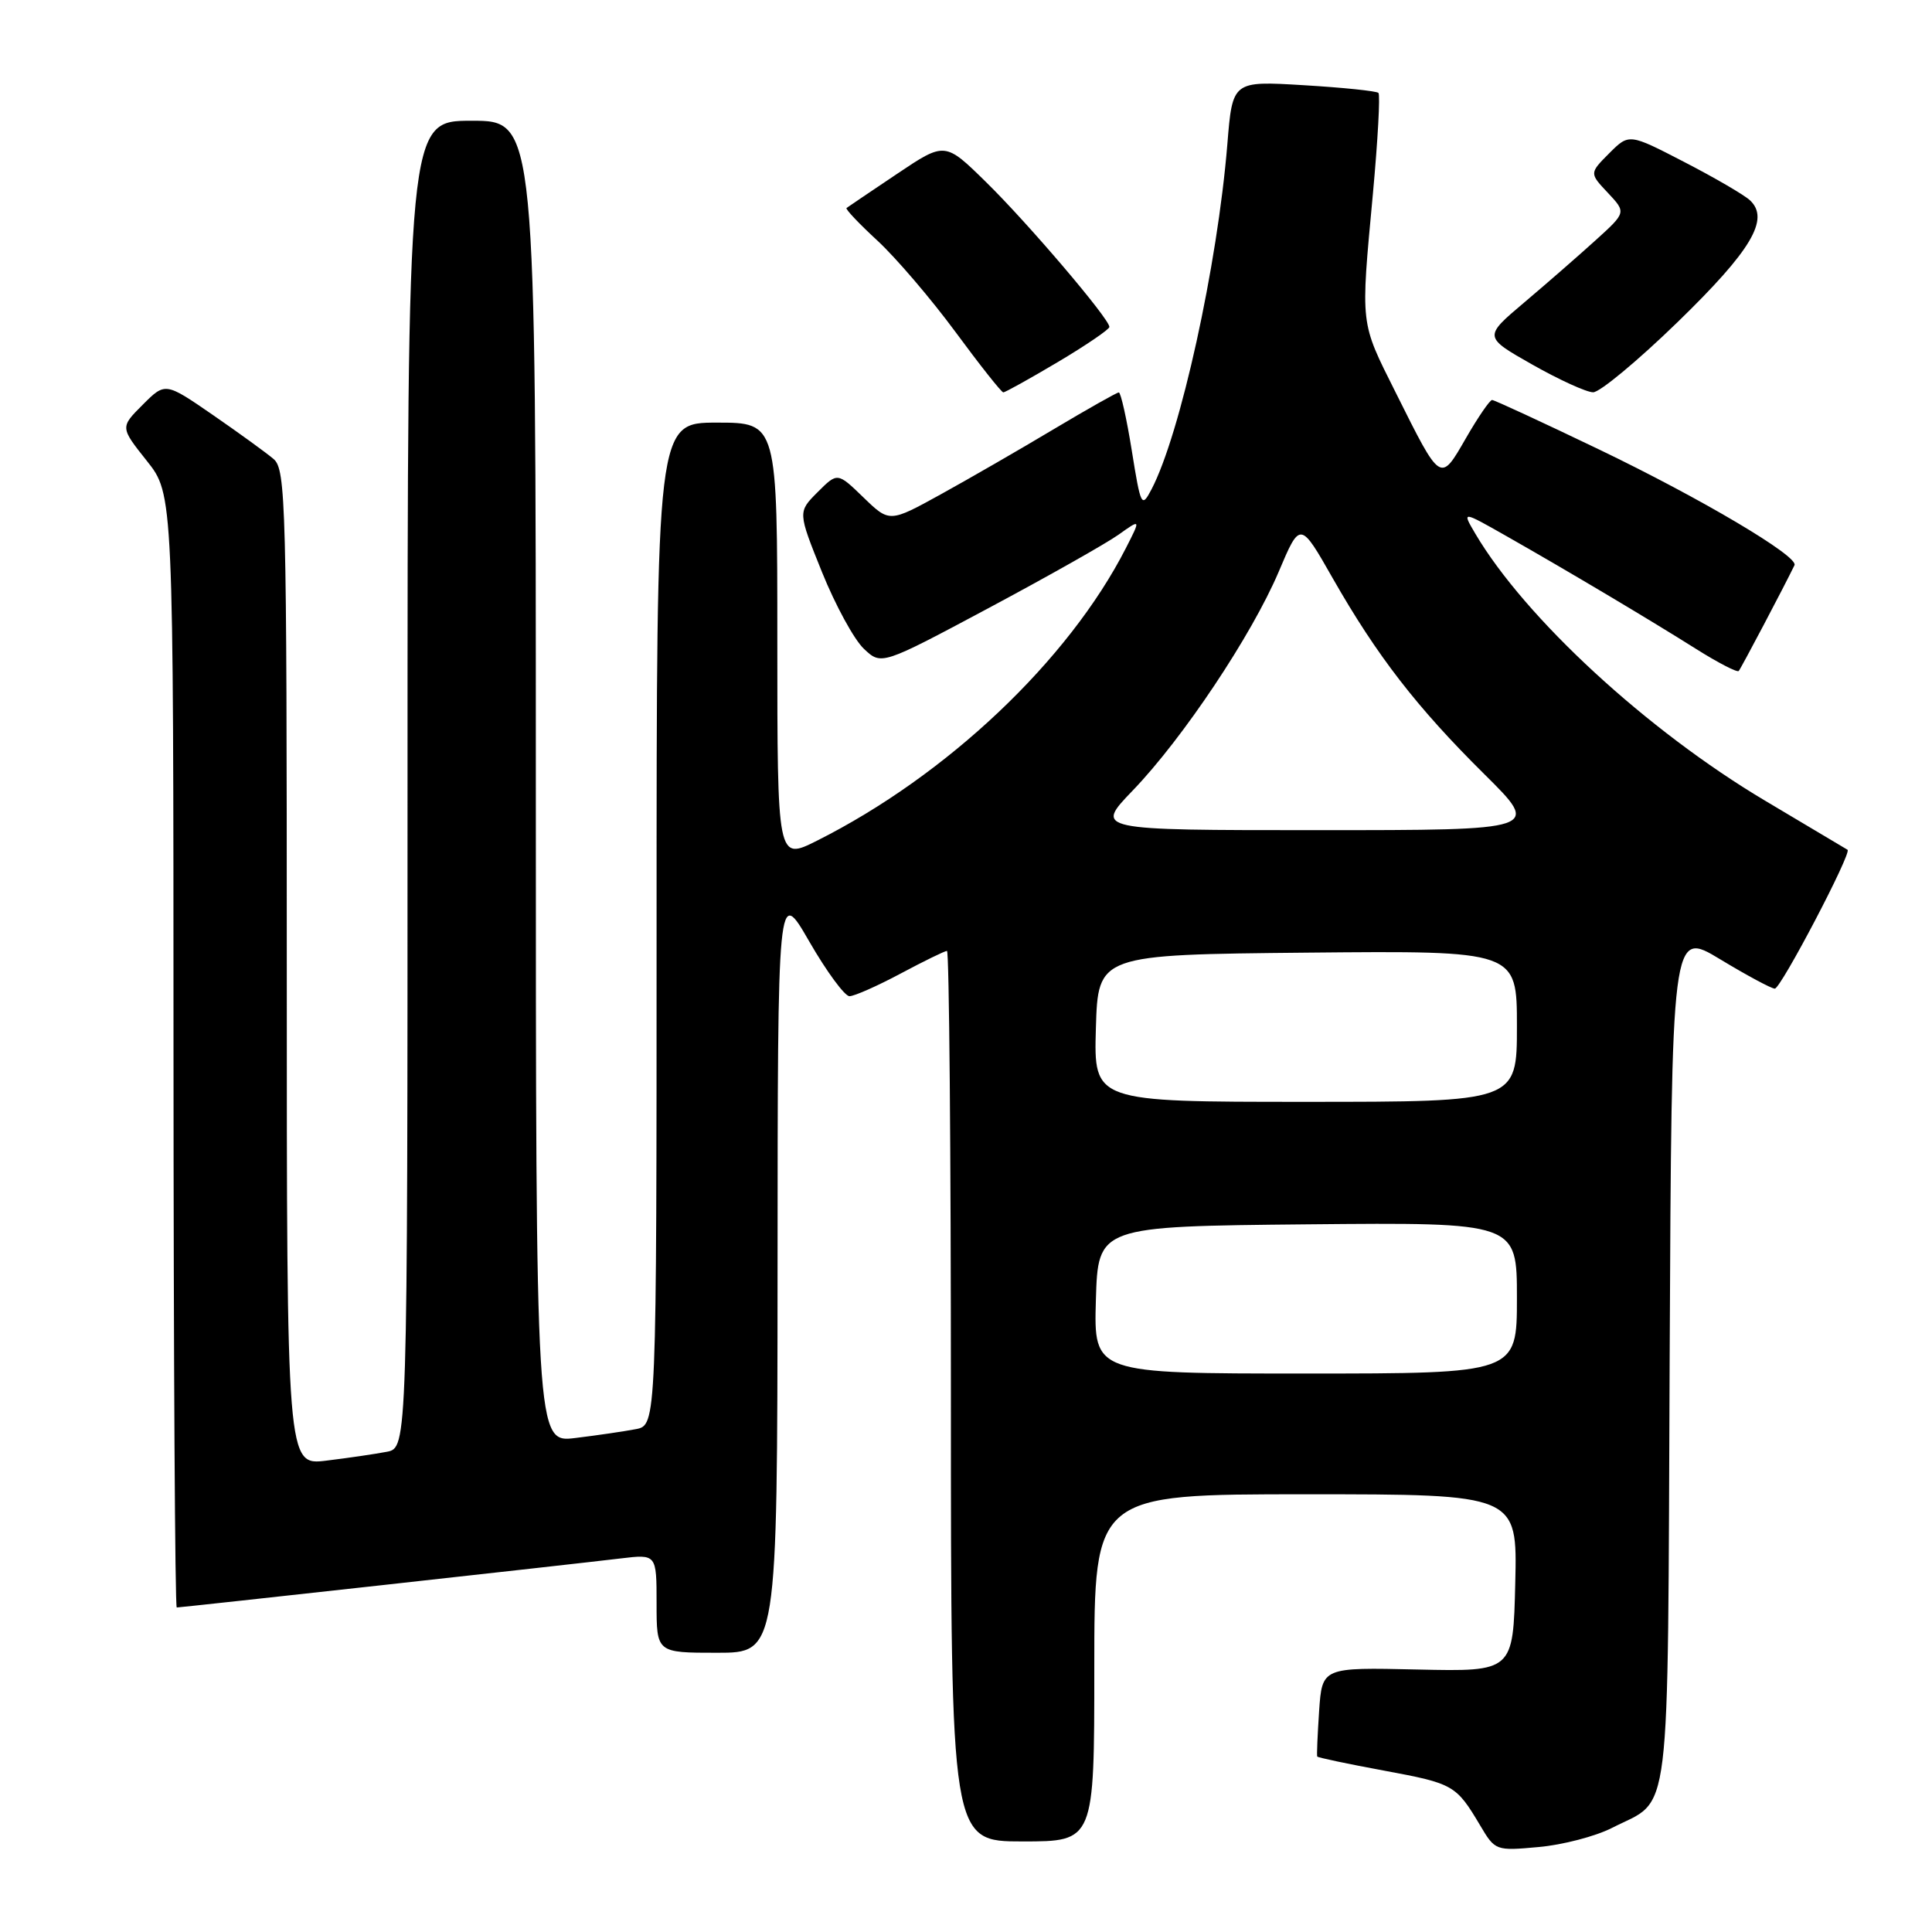 <?xml version="1.0" encoding="UTF-8" standalone="no"?>
<!DOCTYPE svg PUBLIC "-//W3C//DTD SVG 1.1//EN" "http://www.w3.org/Graphics/SVG/1.1/DTD/svg11.dtd" >
<svg xmlns="http://www.w3.org/2000/svg" xmlns:xlink="http://www.w3.org/1999/xlink" version="1.1" viewBox="0 0 256 256">
 <g >
 <path fill="currentColor"
d=" M 213.57 242.22 C 221.56 238.14 220.95 243.09 221.24 179.79 C 221.50 123.22 221.50 123.22 227.93 127.11 C 231.47 129.25 234.73 131.00 235.17 131.00 C 235.97 131.00 245.42 112.97 244.81 112.60 C 244.64 112.50 239.73 109.58 233.89 106.10 C 218.27 96.81 202.10 81.91 195.49 70.72 C 193.70 67.68 193.70 67.68 199.60 71.03 C 207.68 75.62 218.44 82.02 224.76 86.00 C 227.65 87.82 230.19 89.13 230.39 88.91 C 230.68 88.59 236.46 77.63 237.78 74.89 C 238.34 73.72 225.38 66.04 211.87 59.55 C 204.38 55.95 198.00 53.00 197.71 53.00 C 197.41 53.00 195.85 55.27 194.25 58.05 C 190.82 63.99 190.97 64.09 184.93 52.00 C 180.18 42.50 180.28 43.34 181.92 25.64 C 182.57 18.57 182.90 12.57 182.65 12.31 C 182.39 12.06 177.94 11.60 172.75 11.29 C 163.31 10.72 163.31 10.72 162.63 19.11 C 161.32 35.17 156.40 57.54 152.58 64.84 C 151.27 67.33 151.16 67.12 149.97 59.72 C 149.29 55.47 148.51 52.00 148.25 52.00 C 147.99 52.00 144.12 54.19 139.64 56.86 C 135.16 59.54 128.43 63.42 124.68 65.49 C 117.86 69.25 117.86 69.25 114.41 65.91 C 110.97 62.58 110.97 62.58 108.34 65.21 C 105.71 67.84 105.71 67.84 108.92 75.81 C 110.69 80.19 113.18 84.76 114.47 85.97 C 116.79 88.16 116.79 88.16 131.02 80.56 C 138.84 76.38 146.58 72.01 148.21 70.85 C 151.17 68.74 151.17 68.74 149.19 72.62 C 141.60 87.49 125.49 102.74 108.25 111.40 C 103.00 114.03 103.00 114.03 103.00 85.02 C 103.00 56.00 103.00 56.00 95.00 56.00 C 87.00 56.00 87.00 56.00 87.00 122.42 C 87.00 188.84 87.00 188.84 84.25 189.37 C 82.74 189.66 79.14 190.19 76.25 190.54 C 71.00 191.19 71.00 191.19 71.00 103.59 C 71.00 16.00 71.00 16.00 62.50 16.00 C 54.00 16.00 54.00 16.00 54.00 103.92 C 54.00 191.84 54.00 191.84 51.25 192.37 C 49.74 192.66 46.14 193.19 43.25 193.54 C 38.00 194.19 38.00 194.19 38.00 128.25 C 38.00 66.68 37.88 62.21 36.25 60.82 C 35.29 60.00 31.66 57.37 28.20 54.98 C 21.90 50.64 21.90 50.64 18.91 53.63 C 15.92 56.62 15.92 56.62 19.45 61.06 C 22.98 65.50 22.98 65.50 22.99 139.25 C 23.00 179.81 23.19 213.00 23.42 213.00 C 23.98 213.00 76.16 207.24 82.25 206.50 C 87.00 205.93 87.00 205.93 87.00 212.47 C 87.00 219.00 87.00 219.00 95.00 219.00 C 103.00 219.00 103.00 219.00 103.03 168.25 C 103.05 117.50 103.05 117.50 107.23 124.75 C 109.53 128.74 111.93 132.00 112.56 132.00 C 113.20 132.00 116.25 130.65 119.34 129.00 C 122.43 127.35 125.20 126.00 125.48 126.00 C 125.77 126.00 126.00 152.55 126.00 185.00 C 126.00 244.00 126.00 244.00 135.50 244.00 C 145.00 244.00 145.00 244.00 145.00 221.00 C 145.00 198.00 145.00 198.00 173.03 198.00 C 201.06 198.00 201.06 198.00 200.78 209.75 C 200.50 221.50 200.50 221.50 187.84 221.22 C 175.19 220.93 175.19 220.93 174.79 226.72 C 174.58 229.90 174.46 232.61 174.54 232.75 C 174.61 232.89 178.60 233.73 183.41 234.62 C 192.62 236.33 192.94 236.52 196.13 241.88 C 198.11 245.23 198.20 245.26 203.89 244.74 C 207.05 244.46 211.41 243.32 213.57 242.22 Z  M 140.19 47.96 C 143.94 45.73 147.00 43.64 147.00 43.32 C 147.00 42.24 136.25 29.61 130.67 24.14 C 125.21 18.78 125.21 18.78 118.86 23.04 C 115.36 25.39 112.35 27.42 112.17 27.56 C 111.99 27.70 113.84 29.65 116.27 31.89 C 118.70 34.14 123.35 39.57 126.60 43.98 C 129.84 48.38 132.70 51.99 132.94 51.99 C 133.18 52.00 136.45 50.18 140.19 47.96 Z  M 222.28 42.69 C 232.08 33.17 234.54 29.03 231.88 26.54 C 231.12 25.83 227.21 23.55 223.18 21.47 C 215.86 17.68 215.86 17.68 213.23 20.31 C 210.60 22.95 210.60 22.95 213.05 25.55 C 215.49 28.15 215.49 28.15 211.43 31.83 C 209.20 33.85 204.95 37.56 201.98 40.07 C 196.57 44.64 196.57 44.64 203.04 48.31 C 206.59 50.32 210.22 51.98 211.10 51.98 C 211.97 51.99 217.01 47.81 222.28 42.69 Z  M 145.21 172.25 C 145.50 162.50 145.50 162.50 173.25 162.23 C 201.00 161.97 201.00 161.97 201.00 171.98 C 201.00 182.00 201.00 182.00 172.96 182.00 C 144.93 182.00 144.93 182.00 145.21 172.25 Z  M 145.21 136.25 C 145.50 126.50 145.50 126.50 173.25 126.23 C 201.00 125.97 201.00 125.97 201.00 135.98 C 201.00 146.00 201.00 146.00 172.96 146.00 C 144.93 146.00 144.93 146.00 145.21 136.25 Z  M 150.09 104.75 C 156.74 97.84 165.86 84.17 169.43 75.77 C 172.28 69.04 172.28 69.04 176.61 76.65 C 182.46 86.90 187.74 93.73 196.68 102.58 C 204.17 110.00 204.17 110.00 174.61 110.00 C 145.04 110.00 145.04 110.00 150.09 104.75 Z "/>
</g>
</svg>